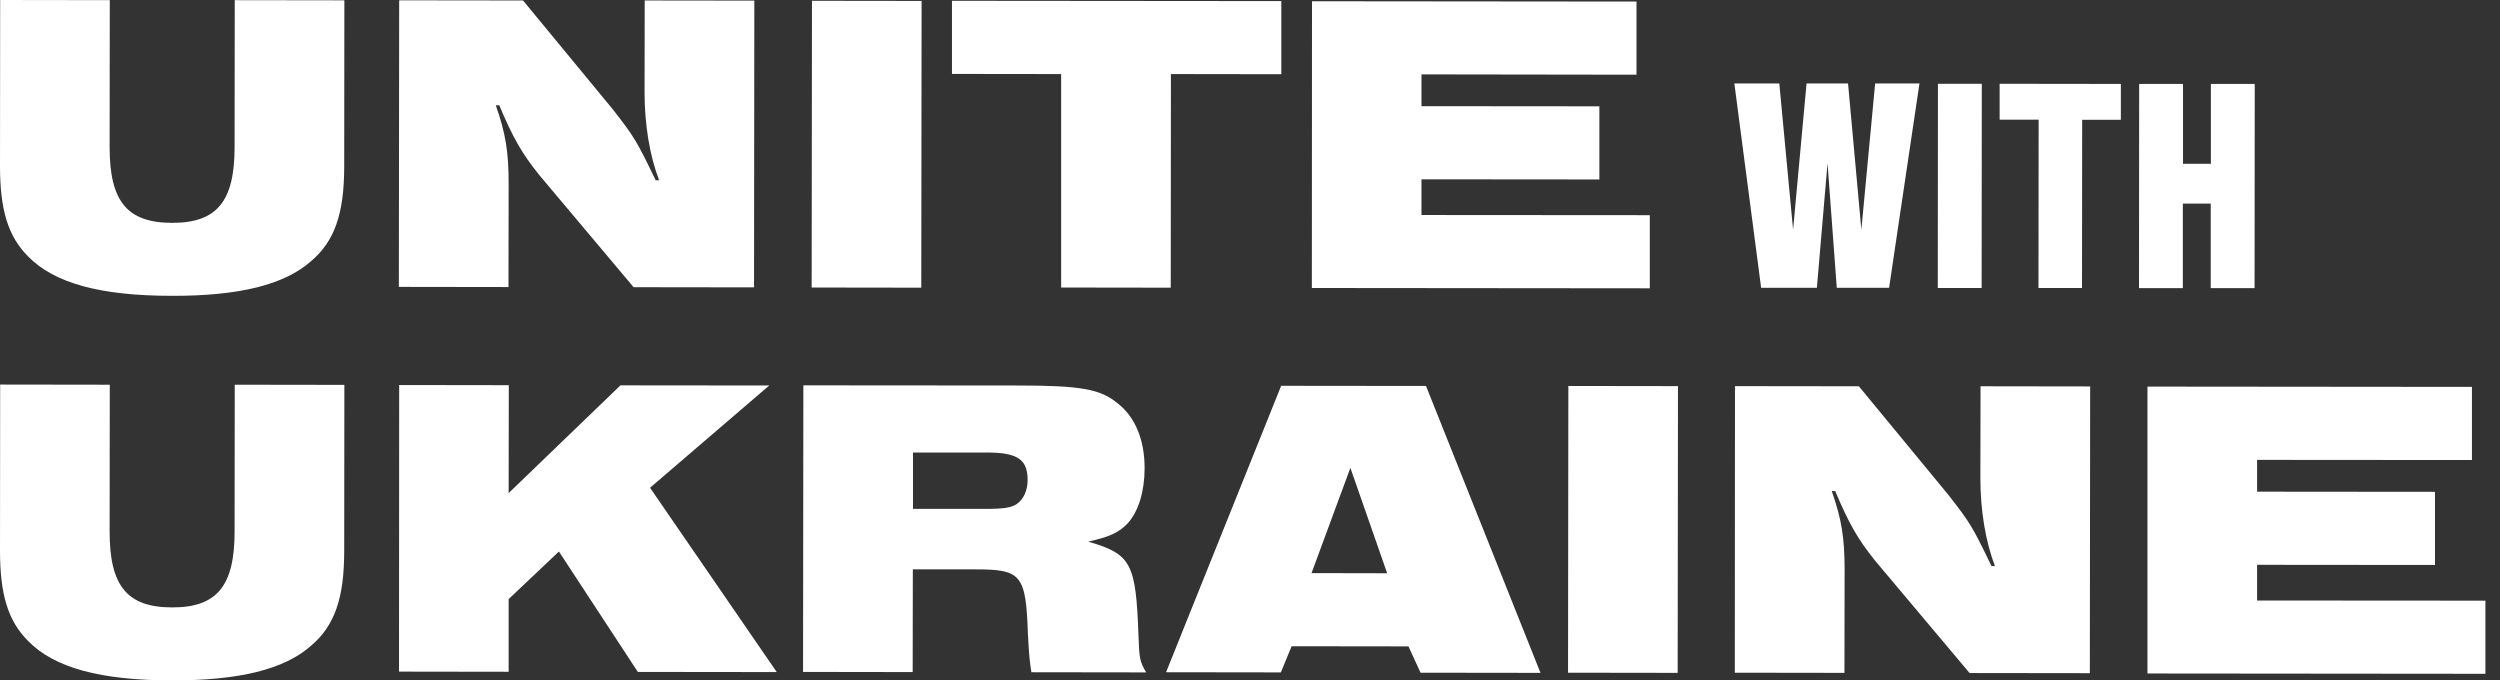 <svg width="158" height="43" viewBox="0 0 158 43" fill="none" xmlns="http://www.w3.org/2000/svg">
<rect x="0" y="0" width="158" height="43" fill="#333333" stroke="none"/>
<path d="M6.938 0.01L6.928 9.303C6.928 12.728 8.037 14.084 10.887 14.084C13.708 14.084 14.826 12.728 14.826 9.303L14.836 0.01L21.764 0.02L21.754 10.511C21.754 13.5 21.15 15.242 19.656 16.509C17.973 18.003 15.093 18.706 10.877 18.696C6.364 18.696 3.434 17.904 1.782 16.212C0.515 14.945 0 13.282 0 10.491L0.01 0L6.938 0.01Z" fill="white"/>
<path d="M25.228 0.02L33.056 0.03L38.727 6.908C40.083 8.65 40.222 8.868 41.439 11.392H41.657C41.063 9.848 40.736 7.888 40.736 5.819L40.746 0.03L47.674 0.039L47.655 18.161L40.044 18.151L34.076 11.055C32.987 9.699 32.423 8.719 31.552 6.651H31.334C31.958 8.442 32.146 9.58 32.146 11.649L32.136 18.141L25.208 18.131L25.228 0.02Z" fill="white"/>
<path d="M51.317 0.05L58.245 0.059L58.225 18.181L51.297 18.171L51.317 0.05Z" fill="white"/>
<path d="M67.064 4.681L60.165 4.672V0.05L80.979 0.069V4.691L74.002 4.681L73.992 18.181L67.064 18.171V4.681Z" fill="white"/>
<path d="M82.919 0.079L103.426 0.099V4.721L89.837 4.701V6.71L101.08 6.72V11.342L89.837 11.332V13.589L104.267 13.599V18.221L82.909 18.201L82.919 0.079Z" fill="white"/>
<path d="M119.39 18.191H116.084L115.5 10.313L114.827 18.191H111.304L109.611 5.275H112.452L113.323 14.519L114.174 5.275H116.796L117.638 14.519L118.509 5.275H121.31L119.39 18.191Z" fill="white"/>
<path d="M125.239 18.201H122.468L122.478 5.295H125.249L125.239 18.201Z" fill="white"/>
<path d="M131.583 18.201H128.832L128.842 7.561H126.377V5.295L134.038 5.305V7.571H131.593L131.583 18.201Z" fill="white"/>
<path d="M137.966 10.353H139.728V5.305H142.499L142.489 18.211H139.718V12.867H137.956V18.211H135.185L135.195 5.305H137.966V10.353Z" fill="white"/>
<path d="M6.938 24.314L6.928 33.607C6.928 37.032 8.037 38.388 10.887 38.388C13.708 38.388 14.826 37.032 14.826 33.607L14.836 24.314L21.764 24.324L21.754 34.815C21.754 37.804 21.15 39.546 19.656 40.812C17.973 42.307 15.093 43.01 10.877 43C6.364 43 3.434 42.208 1.782 40.516C0.515 39.249 0 37.596 0 34.795L0.01 24.304L6.938 24.314Z" fill="white"/>
<path d="M25.228 24.334L32.156 24.344L32.146 31.163L39.213 24.354L48.615 24.363L41.083 30.826L49.09 42.475L40.311 42.465L35.323 34.855L32.146 37.863V42.456L25.218 42.446L25.228 24.334Z" fill="white"/>
<path d="M50.773 24.353L64.193 24.363C68.32 24.363 69.518 24.581 70.626 25.482C71.745 26.353 72.339 27.788 72.339 29.589C72.339 31.054 71.953 32.301 71.299 33.043C70.725 33.667 70.102 33.934 68.776 34.231C71.488 35.023 71.794 35.567 71.953 40.209C72.002 41.594 72.032 41.812 72.438 42.495L65.183 42.485C65.074 41.753 65.044 41.535 64.965 40.09C64.837 36.309 64.559 35.983 61.63 35.983H57.691L57.681 42.475L50.753 42.465L50.773 24.353ZM62.283 32.162C63.421 32.162 63.916 32.083 64.243 31.865C64.678 31.569 64.945 31.024 64.945 30.341C64.945 29.035 64.322 28.599 62.343 28.599H57.701V32.162H62.283Z" fill="white"/>
<path d="M80.969 24.383L90.124 24.393L97.359 42.525L89.778 42.515L89.016 40.852L81.632 40.842L80.949 42.495L73.695 42.485L80.969 24.383ZM87.669 36.23L85.344 29.569L82.889 36.22L87.669 36.23Z" fill="white"/>
<path d="M99.12 24.393L106.048 24.403L106.028 42.525L99.1 42.515L99.12 24.393Z" fill="white"/>
<path d="M109.651 24.403L117.48 24.413L123.151 31.292C124.507 33.034 124.645 33.251 125.863 35.775H126.08C125.487 34.221 125.16 32.272 125.16 30.203L125.17 24.413L132.098 24.423L132.078 42.545L124.477 42.535L118.509 35.439C117.42 34.083 116.856 33.103 115.985 31.034H115.767C116.391 32.826 116.579 33.974 116.579 36.032L116.569 42.525L109.641 42.515L109.651 24.403Z" fill="white"/>
<path d="M135.72 24.433L156.227 24.452V29.074L142.648 29.064V31.074L153.891 31.084V35.706L142.648 35.696V37.952L157.078 37.962V42.584L135.72 42.564V24.433Z" fill="white"/>
</svg>
